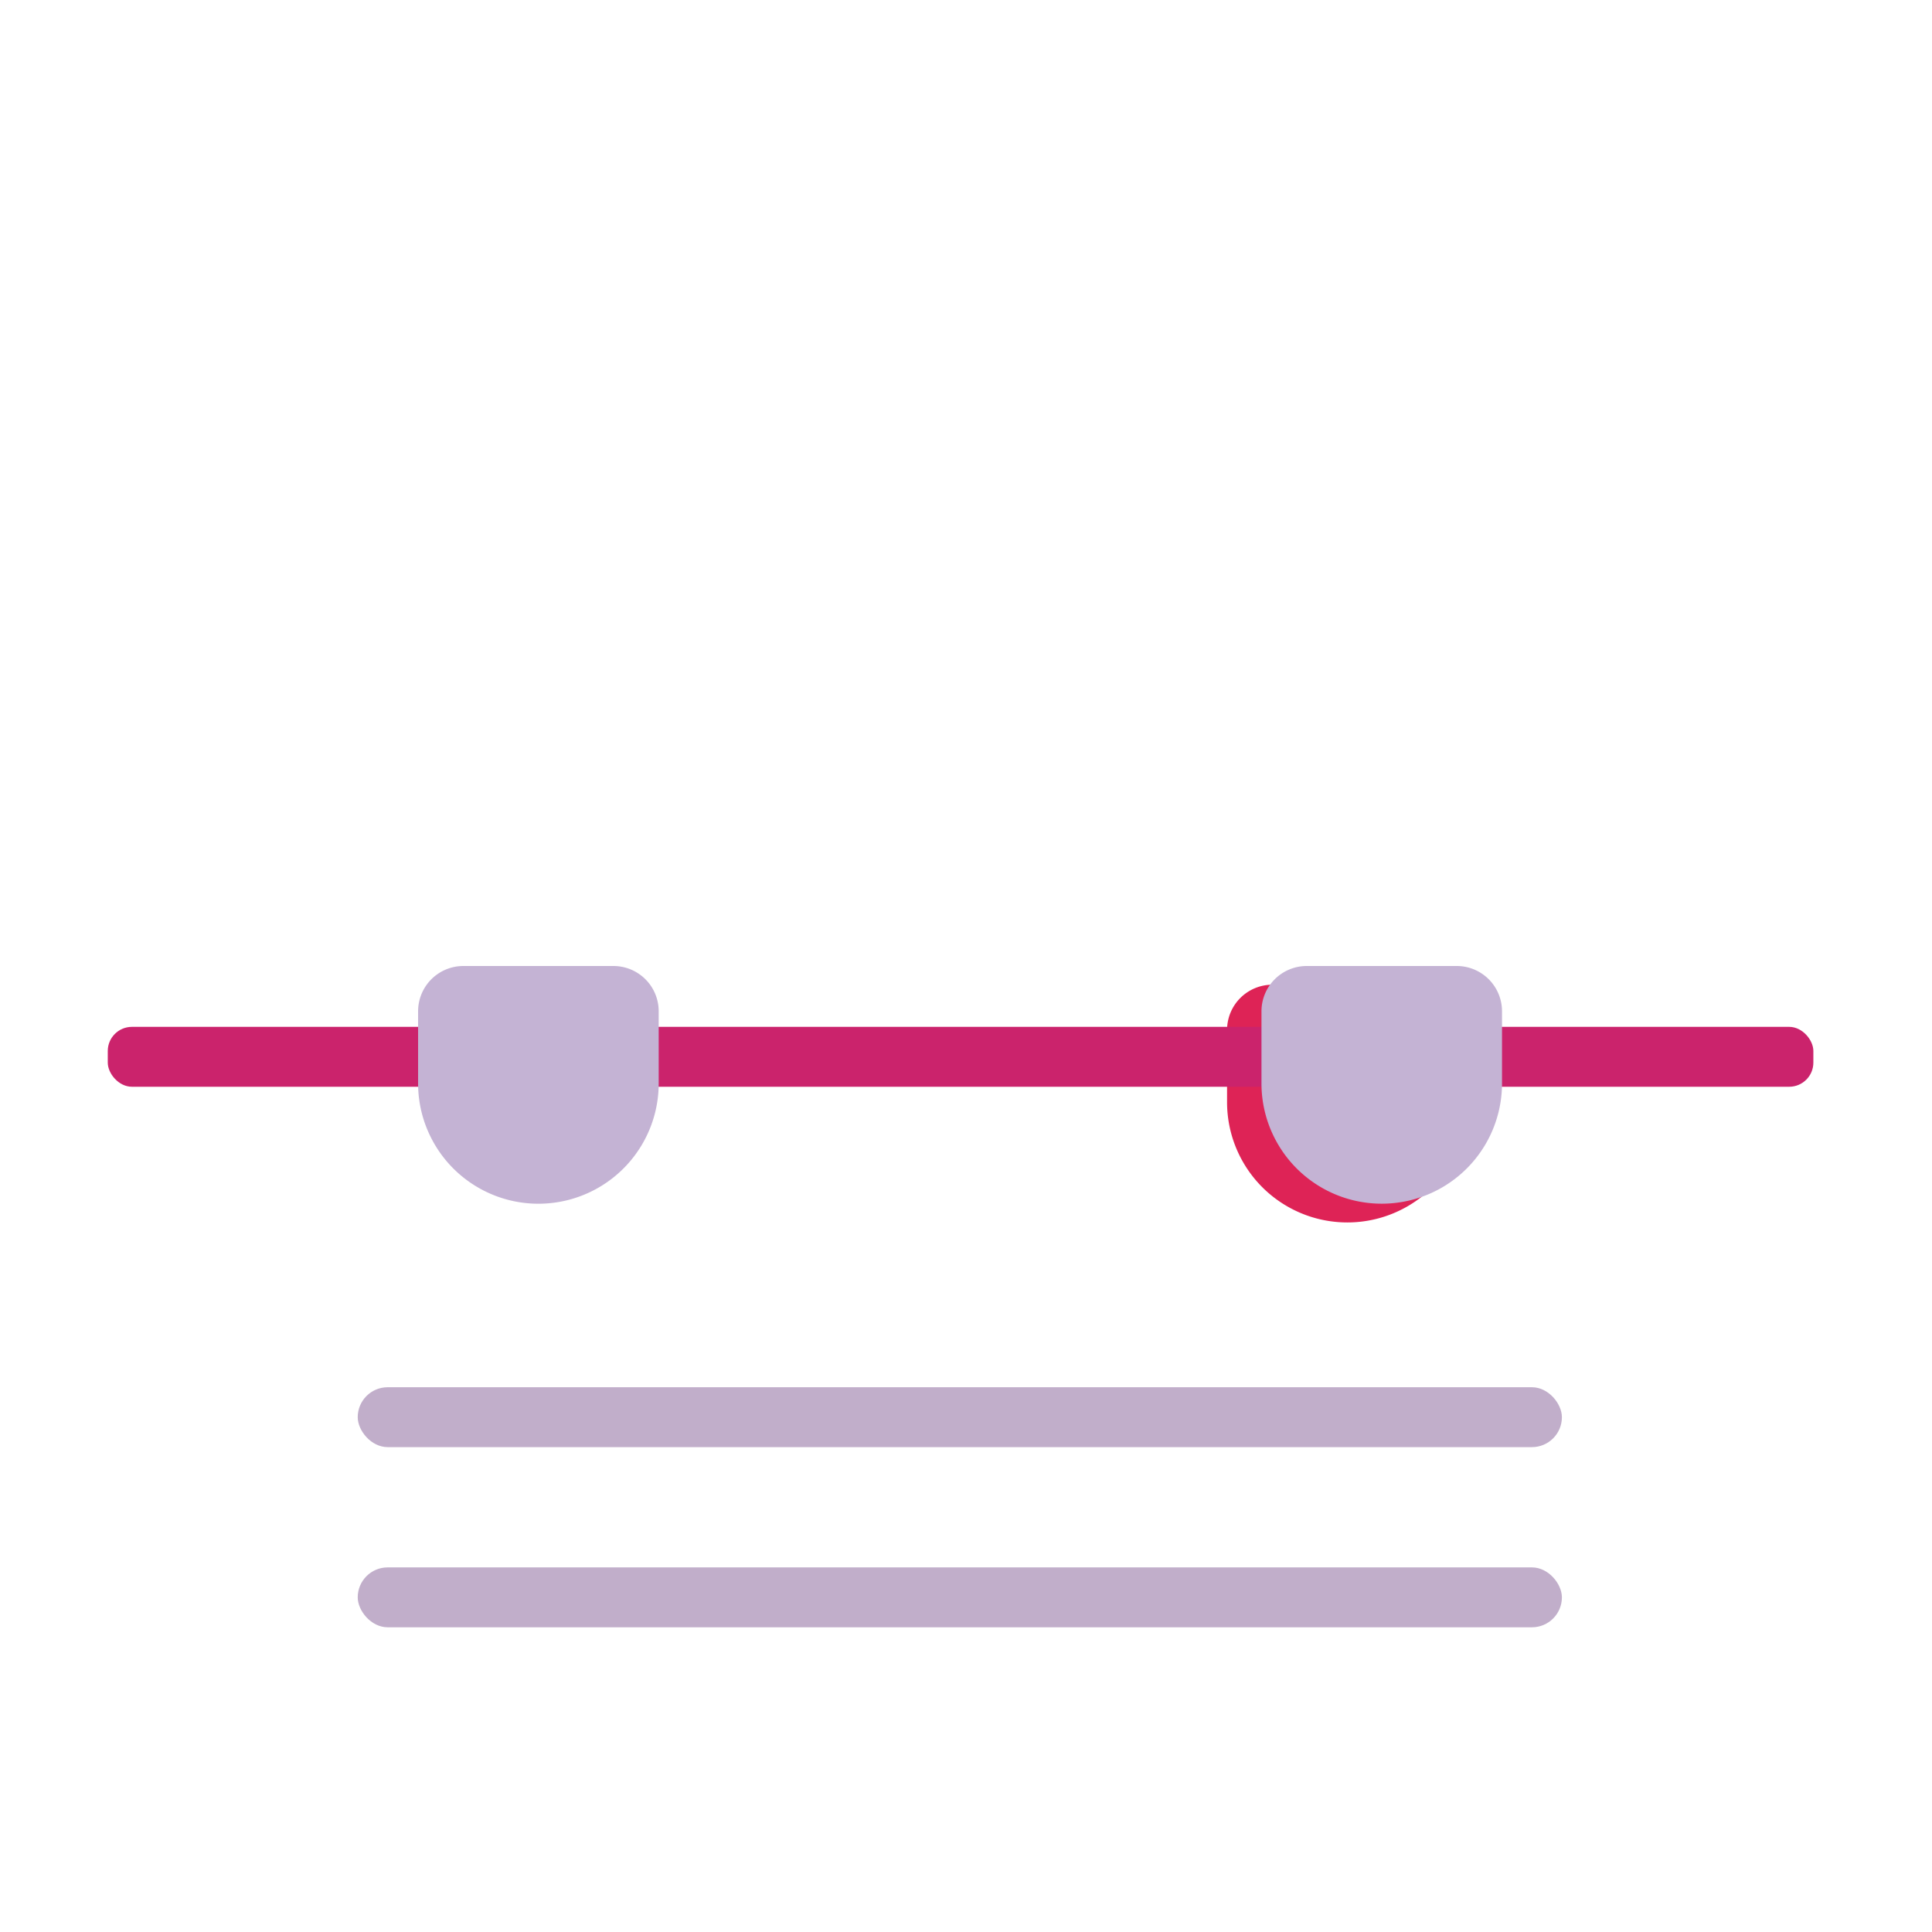 <svg xmlns="http://www.w3.org/2000/svg" width="3em" height="3em" viewBox="0 0 32 32"><g fill="none"><g filter="url(#)"><path stroke="url(#)" stroke-width="2.25" d="M11.035 10.962V8.494a1.4 1.4 0 0 1 1.4-1.4h6.934a1.4 1.4 0 0 1 1.4 1.4v2.678"/></g><g stroke-width=".6" filter="url(#)"><path stroke="url(#)" d="M11.035 10.796v-2.53c0-.792.64-1.434 1.428-1.434h7.074c.789 0 1.428.642 1.428 1.435v2.744"/><path stroke="url(#)" d="M11.035 10.796v-2.53c0-.792.64-1.434 1.428-1.434h7.074c.789 0 1.428.642 1.428 1.435v2.744"/></g><g filter="url(#)"><path fill="url(#)" d="M2.019 13.531a3.5 3.5 0 0 1 3.5-3.5H26.3a3.5 3.5 0 0 1 3.5 3.5v14.344a2 2 0 0 1-2 2H4.02a2 2 0 0 1-2-2z"/></g><g filter="url(#)"><path fill="#DE2356" d="M20.324 17.06a.75.75 0 0 1 .75-.75h2.485a.75.75 0 0 1 .75.75v1.195a1.992 1.992 0 0 1-3.985 0z"/></g><g filter="url(#)"><rect width="19.945" height=".992" x="5.925" y="22.977" fill="#C1AECA" rx=".496"/></g><g filter="url(#)"><rect width="28.25" height=".992" x="1.785" y="17.008" fill="#CB236C" rx=".4"/><rect width="28.25" height=".992" x="1.785" y="17.008" fill="url(#)" rx=".4"/></g><g filter="url(#)"><rect width="19.945" height=".992" x="5.925" y="25.961" fill="#C1AECA" rx=".496"/></g><g filter="url(#)"><path stroke="url(#)" stroke-linecap="round" stroke-width=".2" d="M29.675 17.406H6.082"/></g><g filter="url(#)"><path fill="#C4B3D4" d="M6.925 16.75a.75.75 0 0 1 .75-.75h2.485a.75.75 0 0 1 .75.75v1.195a1.992 1.992 0 0 1-3.985 0z"/><path fill="url(#)" d="M6.925 16.75a.75.75 0 0 1 .75-.75h2.485a.75.75 0 0 1 .75.75v1.195a1.992 1.992 0 0 1-3.985 0z"/><path fill="url(#)" d="M6.925 16.75a.75.75 0 0 1 .75-.75h2.485a.75.75 0 0 1 .75.75v1.195a1.992 1.992 0 0 1-3.985 0z"/></g><g filter="url(#)"><path fill="#C4B3D4" d="M20.894 16.75a.75.75 0 0 1 .75-.75h2.484a.75.75 0 0 1 .75.75v1.195a1.992 1.992 0 1 1-3.984 0z"/><path fill="url(#)" d="M20.894 16.75a.75.75 0 0 1 .75-.75h2.484a.75.75 0 0 1 .75.75v1.195a1.992 1.992 0 1 1-3.984 0z"/><path fill="url(#)" d="M20.894 16.75a.75.75 0 0 1 .75-.75h2.484a.75.75 0 0 1 .75.75v1.195a1.992 1.992 0 1 1-3.984 0z"/></g><g filter="url(#)"><path stroke="url(#)" stroke-linecap="round" stroke-width=".2" d="M6.526 23.366h18.926"/></g><g filter="url(#)"><path stroke="url(#)" stroke-linecap="round" stroke-width=".2" d="M6.526 26.352h18.926"/></g><g filter="url(#)"><rect width="21.664" height="2.255" x="6.526" y="11.893" fill="url(#)" rx="1.128"/></g><defs><filter id="" width="11.984" height="5.703" x="9.91" y="5.469" color-interpolation-filters="sRGB" filterUnits="userSpaceOnUse"><feFlood flood-opacity="0" result="BackgroundImageFix"/><feBlend in="SourceGraphic" in2="BackgroundImageFix" result="shape"/><feColorMatrix in="SourceAlpha" result="hardAlpha" values="0 0 0 0 0 0 0 0 0 0 0 0 0 0 0 0 0 0 127 0"/><feOffset dy="-.5"/><feGaussianBlur stdDeviation=".25"/><feComposite in2="hardAlpha" k2="-1" k3="1" operator="arithmetic"/><feColorMatrix values="0 0 0 0 0.31 0 0 0 0 0.161 0 0 0 0 0.38 0 0 0 1 0"/><feBlend in2="shape" result="effect1_innerShadow_18_24749"/></filter><filter id="" width="11.731" height="5.679" x="10.135" y="5.932" color-interpolation-filters="sRGB" filterUnits="userSpaceOnUse"><feFlood flood-opacity="0" result="BackgroundImageFix"/><feBlend in="SourceGraphic" in2="BackgroundImageFix" result="shape"/><feGaussianBlur result="effect1_foregroundBlur_18_24749" stdDeviation=".3"/></filter><filter id="" width="29.781" height="21.344" x="2.019" y="9.031" color-interpolation-filters="sRGB" filterUnits="userSpaceOnUse"><feFlood flood-opacity="0" result="BackgroundImageFix"/><feBlend in="SourceGraphic" in2="BackgroundImageFix" result="shape"/><feColorMatrix in="SourceAlpha" result="hardAlpha" values="0 0 0 0 0 0 0 0 0 0 0 0 0 0 0 0 0 0 127 0"/><feOffset dx="2"/><feGaussianBlur stdDeviation="1"/><feComposite in2="hardAlpha" k2="-1" k3="1" operator="arithmetic"/><feColorMatrix values="0 0 0 0 0.855 0 0 0 0 0.282 0 0 0 0 0.306 0 0 0 1 0"/><feBlend in2="shape" result="effect1_innerShadow_18_24749"/><feColorMatrix in="SourceAlpha" result="hardAlpha" values="0 0 0 0 0 0 0 0 0 0 0 0 0 0 0 0 0 0 127 0"/><feOffset dy="-1"/><feGaussianBlur stdDeviation="1"/><feComposite in2="hardAlpha" k2="-1" k3="1" operator="arithmetic"/><feColorMatrix values="0 0 0 0 0.882 0 0 0 0 0.165 0 0 0 0 0.4 0 0 0 1 0"/><feBlend in2="effect1_innerShadow_18_24749" result="effect2_innerShadow_18_24749"/><feColorMatrix in="SourceAlpha" result="hardAlpha" values="0 0 0 0 0 0 0 0 0 0 0 0 0 0 0 0 0 0 127 0"/><feOffset dy=".5"/><feGaussianBlur stdDeviation=".75"/><feComposite in2="hardAlpha" k2="-1" k3="1" operator="arithmetic"/><feColorMatrix values="0 0 0 0 0.859 0 0 0 0 0.224 0 0 0 0 0.451 0 0 0 1 0"/><feBlend in2="effect2_innerShadow_18_24749" result="effect3_innerShadow_18_24749"/></filter><filter id="" width="6.984" height="6.938" x="18.824" y="14.81" color-interpolation-filters="sRGB" filterUnits="userSpaceOnUse"><feFlood flood-opacity="0" result="BackgroundImageFix"/><feBlend in="SourceGraphic" in2="BackgroundImageFix" result="shape"/><feGaussianBlur result="effect1_foregroundBlur_18_24749" stdDeviation=".75"/></filter><filter id="" width="19.945" height="1.292" x="5.925" y="22.677" color-interpolation-filters="sRGB" filterUnits="userSpaceOnUse"><feFlood flood-opacity="0" result="BackgroundImageFix"/><feBlend in="SourceGraphic" in2="BackgroundImageFix" result="shape"/><feColorMatrix in="SourceAlpha" result="hardAlpha" values="0 0 0 0 0 0 0 0 0 0 0 0 0 0 0 0 0 0 127 0"/><feOffset dy="-.3"/><feGaussianBlur stdDeviation=".25"/><feComposite in2="hardAlpha" k2="-1" k3="1" operator="arithmetic"/><feColorMatrix values="0 0 0 0 0.753 0 0 0 0 0.627 0 0 0 0 0.824 0 0 0 1 0"/><feBlend in2="shape" result="effect1_innerShadow_18_24749"/></filter><filter id="" width="28.25" height="1.242" x="1.785" y="17.008" color-interpolation-filters="sRGB" filterUnits="userSpaceOnUse"><feFlood flood-opacity="0" result="BackgroundImageFix"/><feBlend in="SourceGraphic" in2="BackgroundImageFix" result="shape"/><feColorMatrix in="SourceAlpha" result="hardAlpha" values="0 0 0 0 0 0 0 0 0 0 0 0 0 0 0 0 0 0 127 0"/><feOffset dy=".25"/><feGaussianBlur stdDeviation=".25"/><feComposite in2="hardAlpha" k2="-1" k3="1" operator="arithmetic"/><feColorMatrix values="0 0 0 0 0.804 0 0 0 0 0.102 0 0 0 0 0.298 0 0 0 1 0"/><feBlend in2="shape" result="effect1_innerShadow_18_24749"/></filter><filter id="" width="19.945" height="1.292" x="5.925" y="25.661" color-interpolation-filters="sRGB" filterUnits="userSpaceOnUse"><feFlood flood-opacity="0" result="BackgroundImageFix"/><feBlend in="SourceGraphic" in2="BackgroundImageFix" result="shape"/><feColorMatrix in="SourceAlpha" result="hardAlpha" values="0 0 0 0 0 0 0 0 0 0 0 0 0 0 0 0 0 0 127 0"/><feOffset dy="-.3"/><feGaussianBlur stdDeviation=".25"/><feComposite in2="hardAlpha" k2="-1" k3="1" operator="arithmetic"/><feColorMatrix values="0 0 0 0 0.753 0 0 0 0 0.627 0 0 0 0 0.824 0 0 0 1 0"/><feBlend in2="shape" result="effect1_innerShadow_18_24749"/></filter><filter id="" width="24.294" height=".7" x="5.732" y="17.056" color-interpolation-filters="sRGB" filterUnits="userSpaceOnUse"><feFlood flood-opacity="0" result="BackgroundImageFix"/><feBlend in="SourceGraphic" in2="BackgroundImageFix" result="shape"/><feGaussianBlur result="effect1_foregroundBlur_18_24749" stdDeviation=".125"/></filter><filter id="" width="4.484" height="4.438" x="6.925" y="16" color-interpolation-filters="sRGB" filterUnits="userSpaceOnUse"><feFlood flood-opacity="0" result="BackgroundImageFix"/><feBlend in="SourceGraphic" in2="BackgroundImageFix" result="shape"/><feColorMatrix in="SourceAlpha" result="hardAlpha" values="0 0 0 0 0 0 0 0 0 0 0 0 0 0 0 0 0 0 127 0"/><feOffset dx=".5" dy=".5"/><feGaussianBlur stdDeviation=".5"/><feComposite in2="hardAlpha" k2="-1" k3="1" operator="arithmetic"/><feColorMatrix values="0 0 0 0 0.671 0 0 0 0 0.592 0 0 0 0 0.71 0 0 0 1 0"/><feBlend in2="shape" result="effect1_innerShadow_18_24749"/></filter><filter id="" width="4.484" height="4.438" x="20.894" y="16" color-interpolation-filters="sRGB" filterUnits="userSpaceOnUse"><feFlood flood-opacity="0" result="BackgroundImageFix"/><feBlend in="SourceGraphic" in2="BackgroundImageFix" result="shape"/><feColorMatrix in="SourceAlpha" result="hardAlpha" values="0 0 0 0 0 0 0 0 0 0 0 0 0 0 0 0 0 0 127 0"/><feOffset dx=".5" dy=".5"/><feGaussianBlur stdDeviation=".5"/><feComposite in2="hardAlpha" k2="-1" k3="1" operator="arithmetic"/><feColorMatrix values="0 0 0 0 0.671 0 0 0 0 0.592 0 0 0 0 0.71 0 0 0 1 0"/><feBlend in2="shape" result="effect1_innerShadow_18_24749"/></filter><filter id="" width="19.526" height=".6" x="6.226" y="23.066" color-interpolation-filters="sRGB" filterUnits="userSpaceOnUse"><feFlood flood-opacity="0" result="BackgroundImageFix"/><feBlend in="SourceGraphic" in2="BackgroundImageFix" result="shape"/><feGaussianBlur result="effect1_foregroundBlur_18_24749" stdDeviation=".1"/></filter><filter id="" width="19.526" height=".6" x="6.226" y="26.052" color-interpolation-filters="sRGB" filterUnits="userSpaceOnUse"><feFlood flood-opacity="0" result="BackgroundImageFix"/><feBlend in="SourceGraphic" in2="BackgroundImageFix" result="shape"/><feGaussianBlur result="effect1_foregroundBlur_18_24749" stdDeviation=".1"/></filter><filter id="" width="24.664" height="5.255" x="5.026" y="10.393" color-interpolation-filters="sRGB" filterUnits="userSpaceOnUse"><feFlood flood-opacity="0" result="BackgroundImageFix"/><feBlend in="SourceGraphic" in2="BackgroundImageFix" result="shape"/><feGaussianBlur result="effect1_foregroundBlur_18_24749" stdDeviation=".75"/></filter><linearGradient id="" x1="15.902" x2="15.902" y1="6.688" y2="11.172" gradientUnits="userSpaceOnUse"><stop stop-color="#5C486E"/><stop offset="1" stop-color="#4B3341"/></linearGradient><linearGradient id="" x1="21.275" x2="13.053" y1="7.458" y2="10.023" gradientUnits="userSpaceOnUse"><stop stop-color="#7B6C89"/><stop offset="1" stop-color="#7B6C89" stop-opacity="0"/></linearGradient><linearGradient id="" x1="11.035" x2="12.467" y1="10.566" y2="6.836" gradientUnits="userSpaceOnUse"><stop stop-color="#7B6C89"/><stop offset="1" stop-color="#7B6C89" stop-opacity="0"/></linearGradient><linearGradient id="" x1="15.91" x2="15.91" y1="15.688" y2="29.875" gradientUnits="userSpaceOnUse"><stop stop-color="#FF417D"/><stop offset="1" stop-color="#F2295E"/></linearGradient><linearGradient id="" x1="2.05" x2="7.363" y1="18" y2="18" gradientUnits="userSpaceOnUse"><stop stop-color="#B14757"/><stop offset="1" stop-color="#B14757" stop-opacity="0"/></linearGradient><linearGradient id="" x1="29.113" x2="10.425" y1="17.25" y2="17.25" gradientUnits="userSpaceOnUse"><stop stop-color="#E65F7C"/><stop offset="1" stop-color="#E65F7C" stop-opacity="0"/></linearGradient><linearGradient id="" x1="25.001" x2="4.663" y1="23.209" y2="23.209" gradientUnits="userSpaceOnUse"><stop stop-color="#D6C7DE"/><stop offset="1" stop-color="#C1ADCC"/></linearGradient><linearGradient id="" x1="25.001" x2="4.663" y1="26.196" y2="26.196" gradientUnits="userSpaceOnUse"><stop stop-color="#D6C7DE"/><stop offset="1" stop-color="#C1ADCC"/></linearGradient><linearGradient id="" x1="28.19" x2="3.599" y1="13.611" y2="13.611" gradientUnits="userSpaceOnUse"><stop stop-color="#FF6891"/><stop offset="1" stop-color="#FF6891" stop-opacity="0"/></linearGradient><radialGradient id="" cx="0" cy="0" r="1" gradientTransform="matrix(0 3.052 -3.791 0 8.917 16.886)" gradientUnits="userSpaceOnUse"><stop offset=".457" stop-color="#C5B4D5" stop-opacity="0"/><stop offset="1" stop-color="#B474B3"/></radialGradient><radialGradient id="" cx="0" cy="0" r="1" gradientTransform="rotate(135.956 2.192 10.273)scale(1.622 .445)" gradientUnits="userSpaceOnUse"><stop stop-color="#DED3E3"/><stop offset="1" stop-color="#DED3E3" stop-opacity="0"/></radialGradient><radialGradient id="" cx="0" cy="0" r="1" gradientTransform="matrix(0 3.052 -3.791 0 22.886 16.886)" gradientUnits="userSpaceOnUse"><stop offset=".457" stop-color="#C5B4D5" stop-opacity="0"/><stop offset="1" stop-color="#B474B3"/></radialGradient><radialGradient id="" cx="0" cy="0" r="1" gradientTransform="rotate(135.956 9.176 13.098)scale(1.622 .445)" gradientUnits="userSpaceOnUse"><stop stop-color="#DED3E3"/><stop offset="1" stop-color="#DED3E3" stop-opacity="0"/></radialGradient></defs></g></svg>